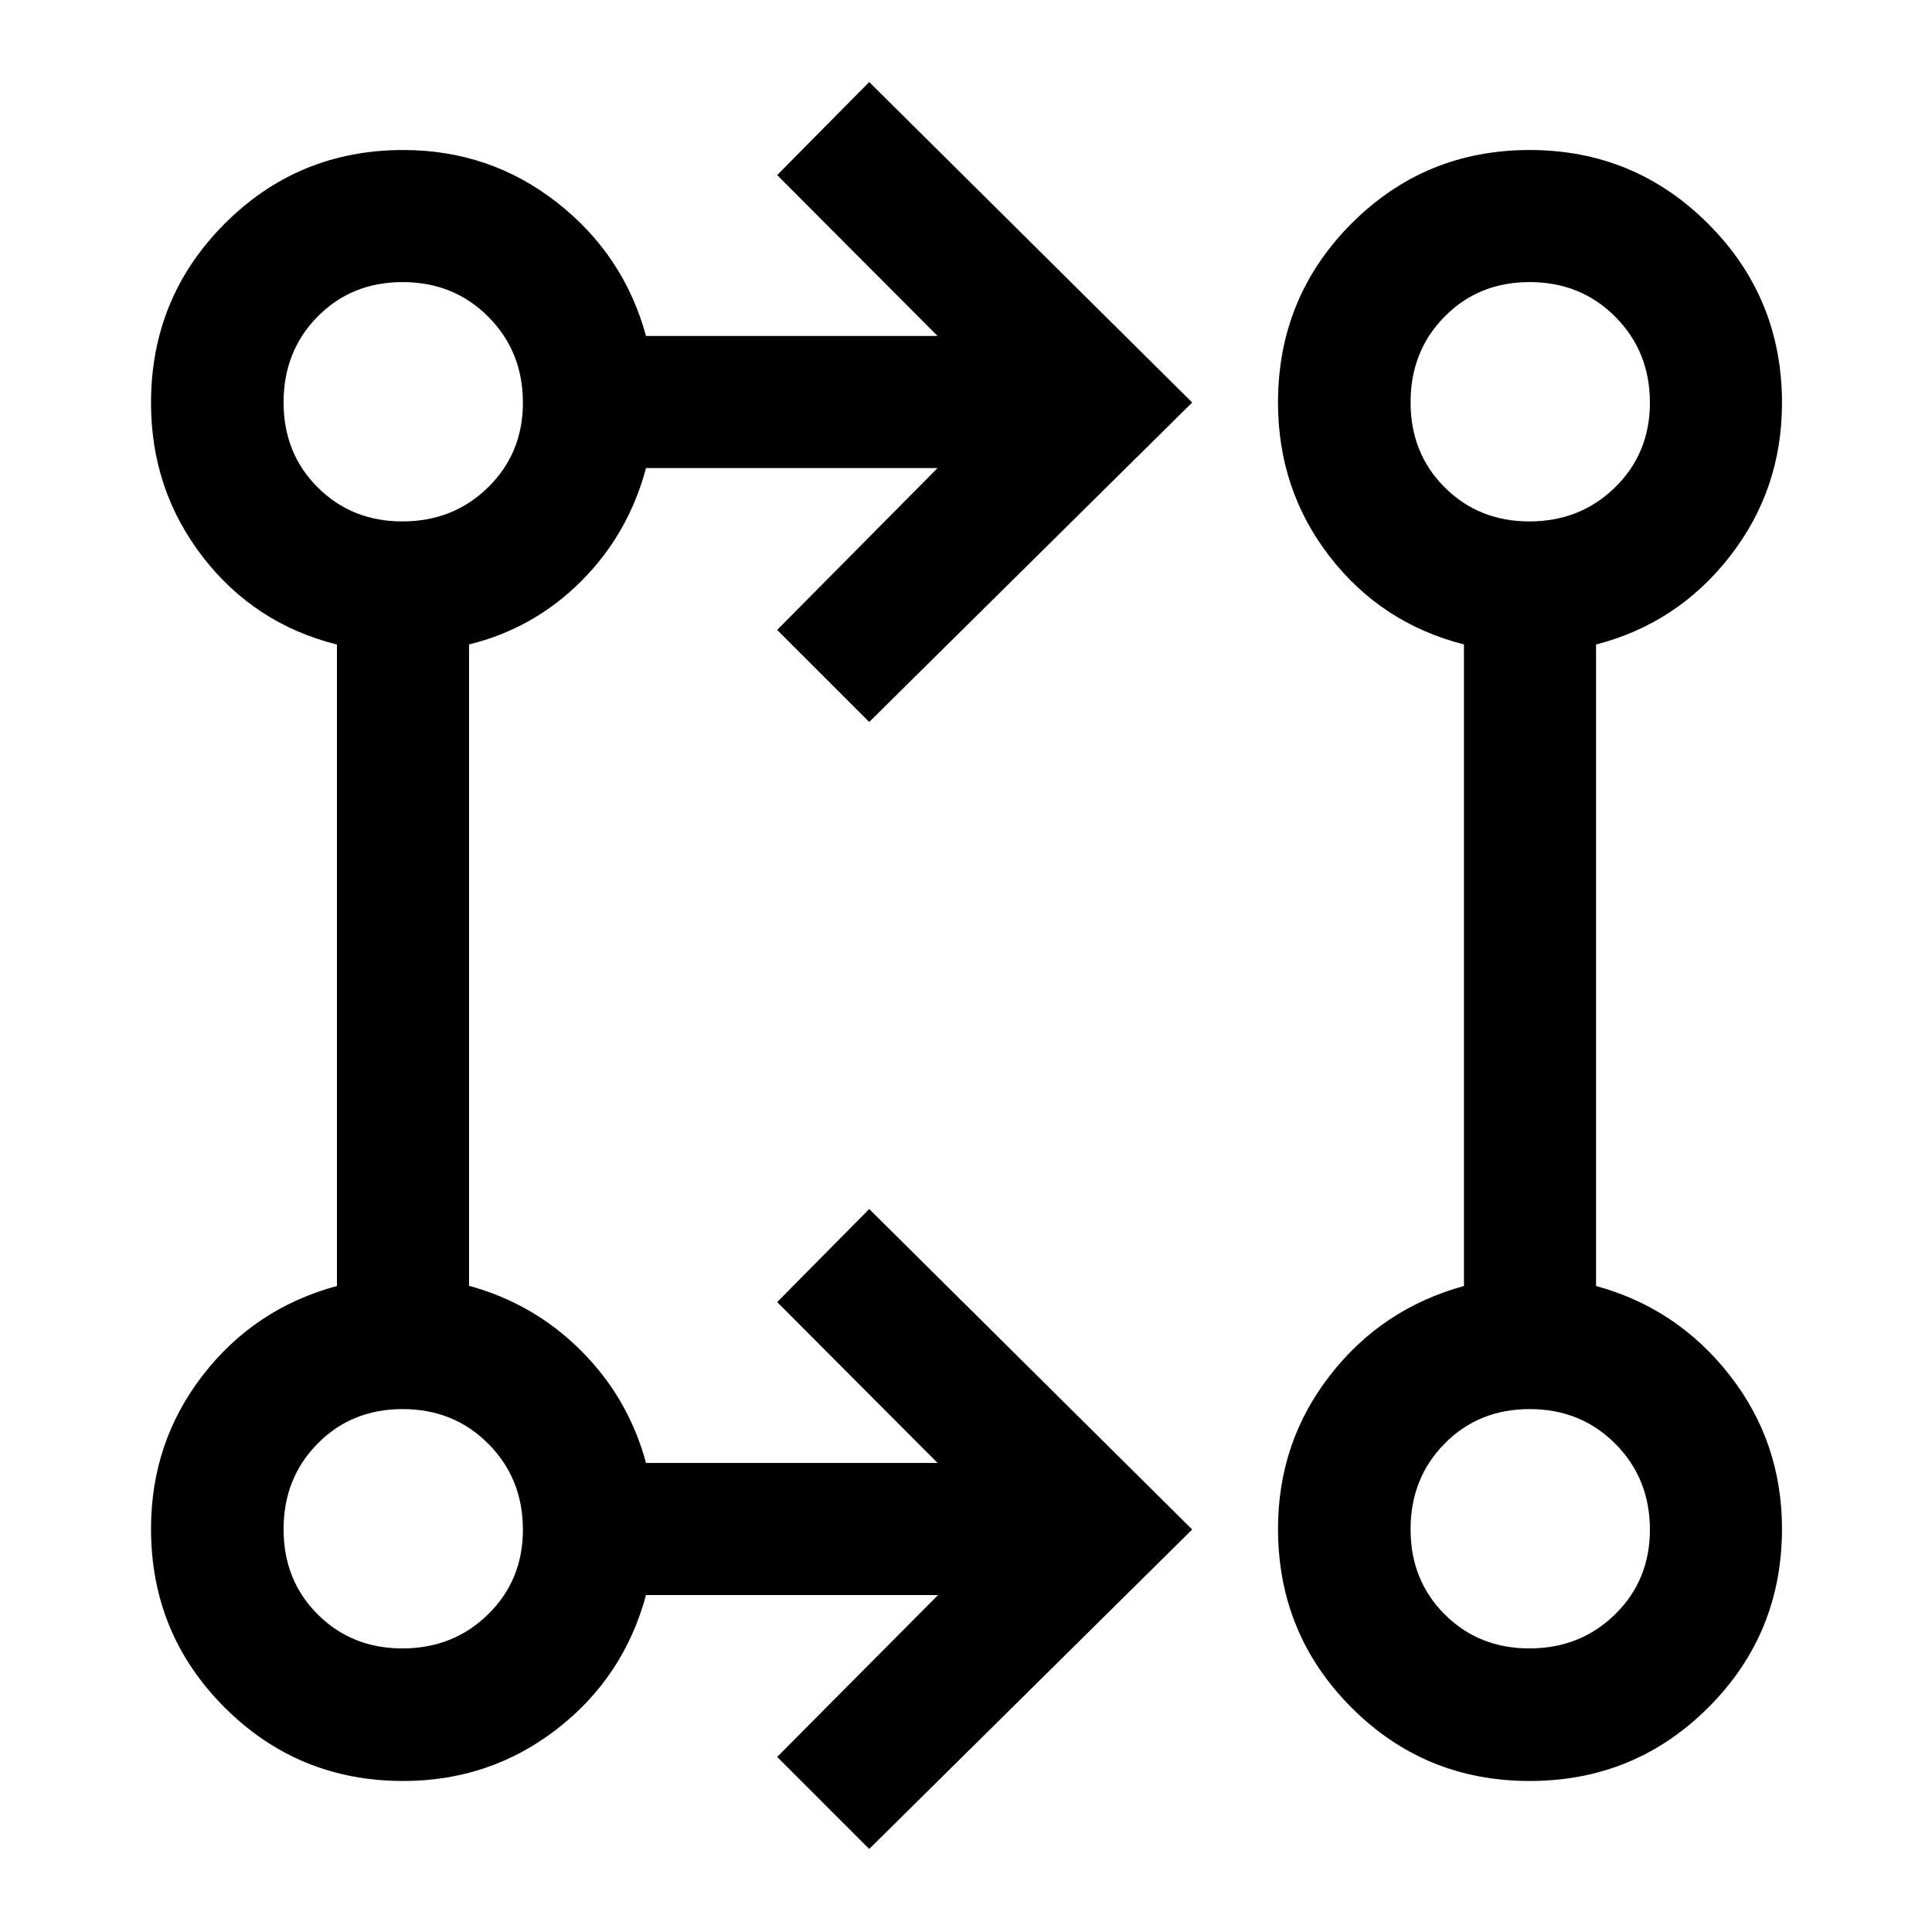 <svg xmlns="http://www.w3.org/2000/svg" height="48" viewBox="0 -960 960 960" width="48"><path d="M431.91-41.26 386.17-87l79.94-80.43H321q-11.03 40.86-44.3 66.62-33.27 25.77-76.35 25.77-52.21 0-88.76-36.55-36.55-36.55-36.55-88.76 0-43.08 25.77-76.35 25.76-33.27 66.62-44.3v-318.74q-40.93-10.22-66.66-43.52-25.73-33.31-25.73-76.51 0-52.37 36.55-89.03 36.55-36.66 88.76-36.66 43.08 0 76.35 26.02 33.27 26.01 44.3 66.37h144.87L386.17-873l45.74-46.24L592.39-760 431.91-601.26 386.17-647l79.7-80.43H321q-8.72 32.73-32.21 56.22-23.49 23.49-55.72 31.43v318.69q32.23 8.81 55.72 32.3 23.49 23.49 32.21 55.72h144.87L386.17-313l45.74-46.24L592.39-200 431.91-41.26ZM760.1-75.04q-52.23 0-88.64-36.56-36.42-36.55-36.42-88.78 0-42.92 25.77-76.14 25.76-33.22 66.62-44.48v-318.79q-40.93-10.41-66.66-43.59-25.73-33.19-25.73-76.62 0-52.27 36.46-88.87 36.46-36.59 88.55-36.59 52.08 0 88.74 36.67 36.67 36.66 36.67 89.04 0 43.09-25.98 76.32-25.98 33.23-66.41 43.69V-321q40.36 11.03 66.37 44.3 26.02 33.27 26.02 76.35 0 52.21-36.57 88.76-36.56 36.55-88.79 36.55Zm-560.17-65.87q25.35 0 42.62-16.96 17.28-16.95 17.28-42.06 0-25.35-17.15-42.62-17.14-17.28-42.58-17.28-25.38 0-42.28 17.15-16.91 17.14-16.91 42.58 0 25.38 16.96 42.28 16.95 16.91 42.06 16.91Zm560 0q25.35 0 42.62-16.96 17.28-16.95 17.28-42.06 0-25.35-17.15-42.62-17.14-17.28-42.58-17.28-25.38 0-42.28 17.15-16.91 17.14-16.91 42.58 0 25.38 16.96 42.28 16.95 16.91 42.06 16.91Zm-560-560q25.35 0 42.62-16.96 17.28-16.95 17.28-42.06 0-25.35-17.15-42.62-17.14-17.28-42.58-17.28-25.38 0-42.28 17.15-16.91 17.14-16.91 42.58 0 25.38 16.96 42.28 16.95 16.91 42.06 16.91Zm560 0q25.35 0 42.62-16.96 17.28-16.95 17.28-42.06 0-25.35-17.15-42.62-17.14-17.28-42.58-17.28-25.38 0-42.28 17.15-16.91 17.14-16.91 42.58 0 25.38 16.96 42.28 16.95 16.91 42.06 16.91ZM200-200Zm560 0ZM200-760Zm560 0Z"/></svg>